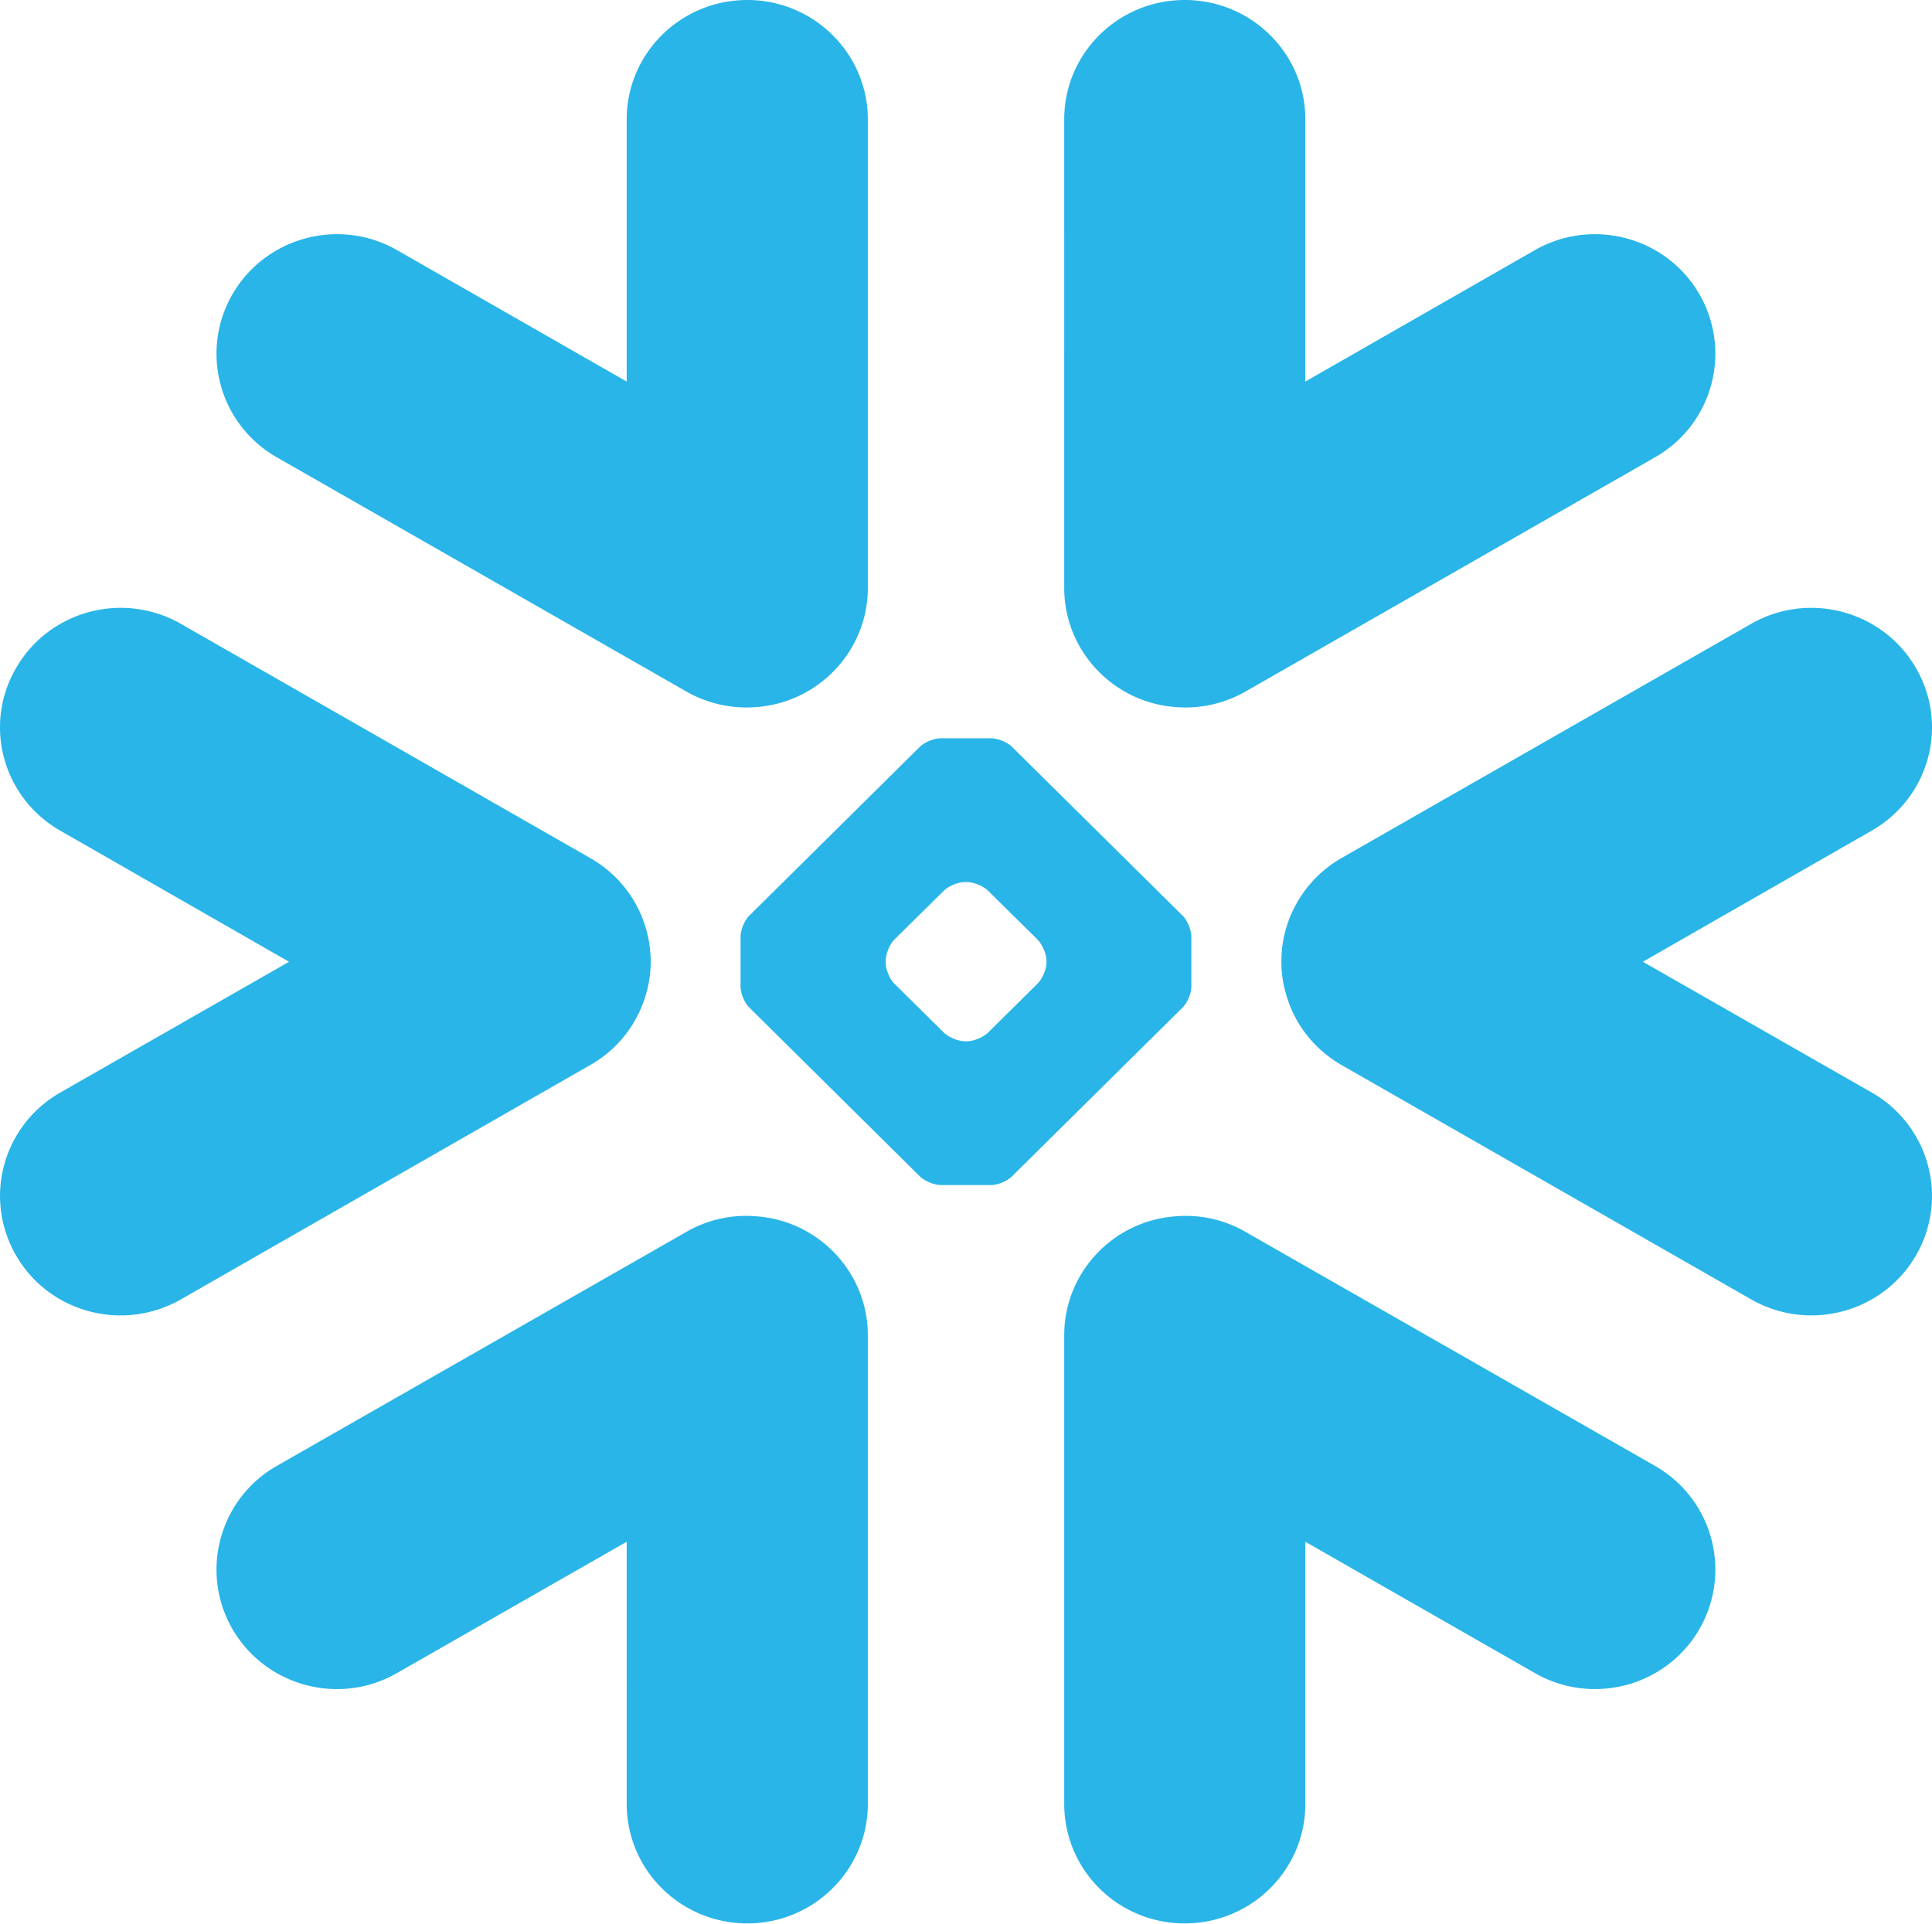 <svg xmlns="http://www.w3.org/2000/svg" width="256" height="255" preserveAspectRatio="xMidYMid"><path fill="#29B5E8" d="M100.212 161.19c8.15.579 14.607 7.254 14.776 15.442l.003.328v62.095c0 8.751-7.166 15.842-15.965 15.842-8.735 0-15.813-6.92-15.982-15.526l-.003-.316V204.32l-30.408 17.383c-7.625 4.397-17.376 1.795-21.803-5.763-4.35-7.48-1.866-17.04 5.541-21.495l.295-.173 54.275-31.015a15.83 15.83 0 0 1 9.27-2.067m64.452 1.854.382.213 54.264 31.015c7.647 4.376 10.241 14.09 5.846 21.668-4.348 7.46-13.915 10.092-21.503 5.931l-.299-.168-30.387-17.383v34.735c0 8.751-7.144 15.842-15.986 15.842-8.735 0-15.794-6.92-15.963-15.526l-.003-.316V176.96c0-8.337 6.502-15.184 14.78-15.77 2.97-.252 6.056.33 8.87 1.854M23.671 82.509l.3.167 54.234 31.035c3.813 2.179 6.358 5.635 7.432 9.504.357 1.246.52 2.49.583 3.737.04 1.72-.185 3.464-.727 5.155a15.74 15.74 0 0 1-6.926 8.824l-.362.213L23.971 172.2c-7.656 4.367-17.417 1.783-21.81-5.773-4.371-7.5-1.886-17.013 5.544-21.475l.292-.17 30.306-17.323-30.306-17.37C.34 105.708-2.276 96.047 2.16 88.481c4.337-7.478 13.902-10.105 21.511-5.973m230.177 5.973c4.425 7.565 1.808 17.227-5.846 21.605l-30.308 17.37 30.308 17.323c7.654 4.386 10.27 14.05 5.846 21.646-4.417 7.556-14.186 10.14-21.813 5.773l-54.275-31.055c-3.619-2.087-6.132-5.36-7.247-9.037a15.4 15.4 0 0 1-.716-5.155 15.3 15.3 0 0 1 .562-3.737 15.9 15.9 0 0 1 7.401-9.504l54.275-31.035c7.627-4.367 17.396-1.77 21.813 5.806M131.306 97.84c.919 0 2.186.516 2.831 1.174l22.558 22.326c.643.638 1.165 1.904 1.165 2.817v6.583c0 .892-.522 2.157-1.165 2.786l-22.558 22.327c-.645.656-1.892 1.193-2.831 1.193h-6.634c-.911 0-2.178-.537-2.833-1.193l-22.546-22.327c-.646-.629-1.167-1.894-1.167-2.786v-6.583c0-.913.521-2.18 1.167-2.817l22.546-22.326c.655-.658 1.922-1.174 2.833-1.174zm-3.192 19.054h-.253c-.91 0-2.177.528-2.811 1.164l-6.532 6.444c-.655.667-1.156 1.924-1.156 2.826v.252c0 .891.501 2.137 1.156 2.786l6.532 6.462c.643.638 1.9 1.164 2.81 1.164h.254c.912 0 2.18-.526 2.824-1.164l6.531-6.462c.644-.649 1.195-1.895 1.195-2.786v-.252c0-.902-.551-2.16-1.195-2.826l-6.531-6.444c-.644-.636-1.912-1.164-2.824-1.164M156.98 0c8.735 0 15.813 6.923 15.983 15.505l.003.315v34.746l30.387-17.404c7.636-4.374 17.397-1.78 21.802 5.784a15.783 15.783 0 0 1-5.55 21.477l-.296.173-54.264 31.044a16 16 0 0 1-9.252 2.065c-8.168-.597-14.608-7.283-14.776-15.462l-.003-.328V15.82C141.015 7.092 148.14 0 156.98 0M99.026 0c8.693 0 15.792 6.923 15.962 15.505l.003.315v62.095c0 8.327-6.52 15.185-14.78 15.79a16.05 16.05 0 0 1-8.888-1.854l-.382-.211-54.275-31.044c-7.636-4.378-10.243-14.051-5.836-21.65 4.37-7.465 13.926-10.09 21.505-5.95l.298.166 30.408 17.404V15.82C83.041 7.092 90.185 0 99.026 0"/></svg>